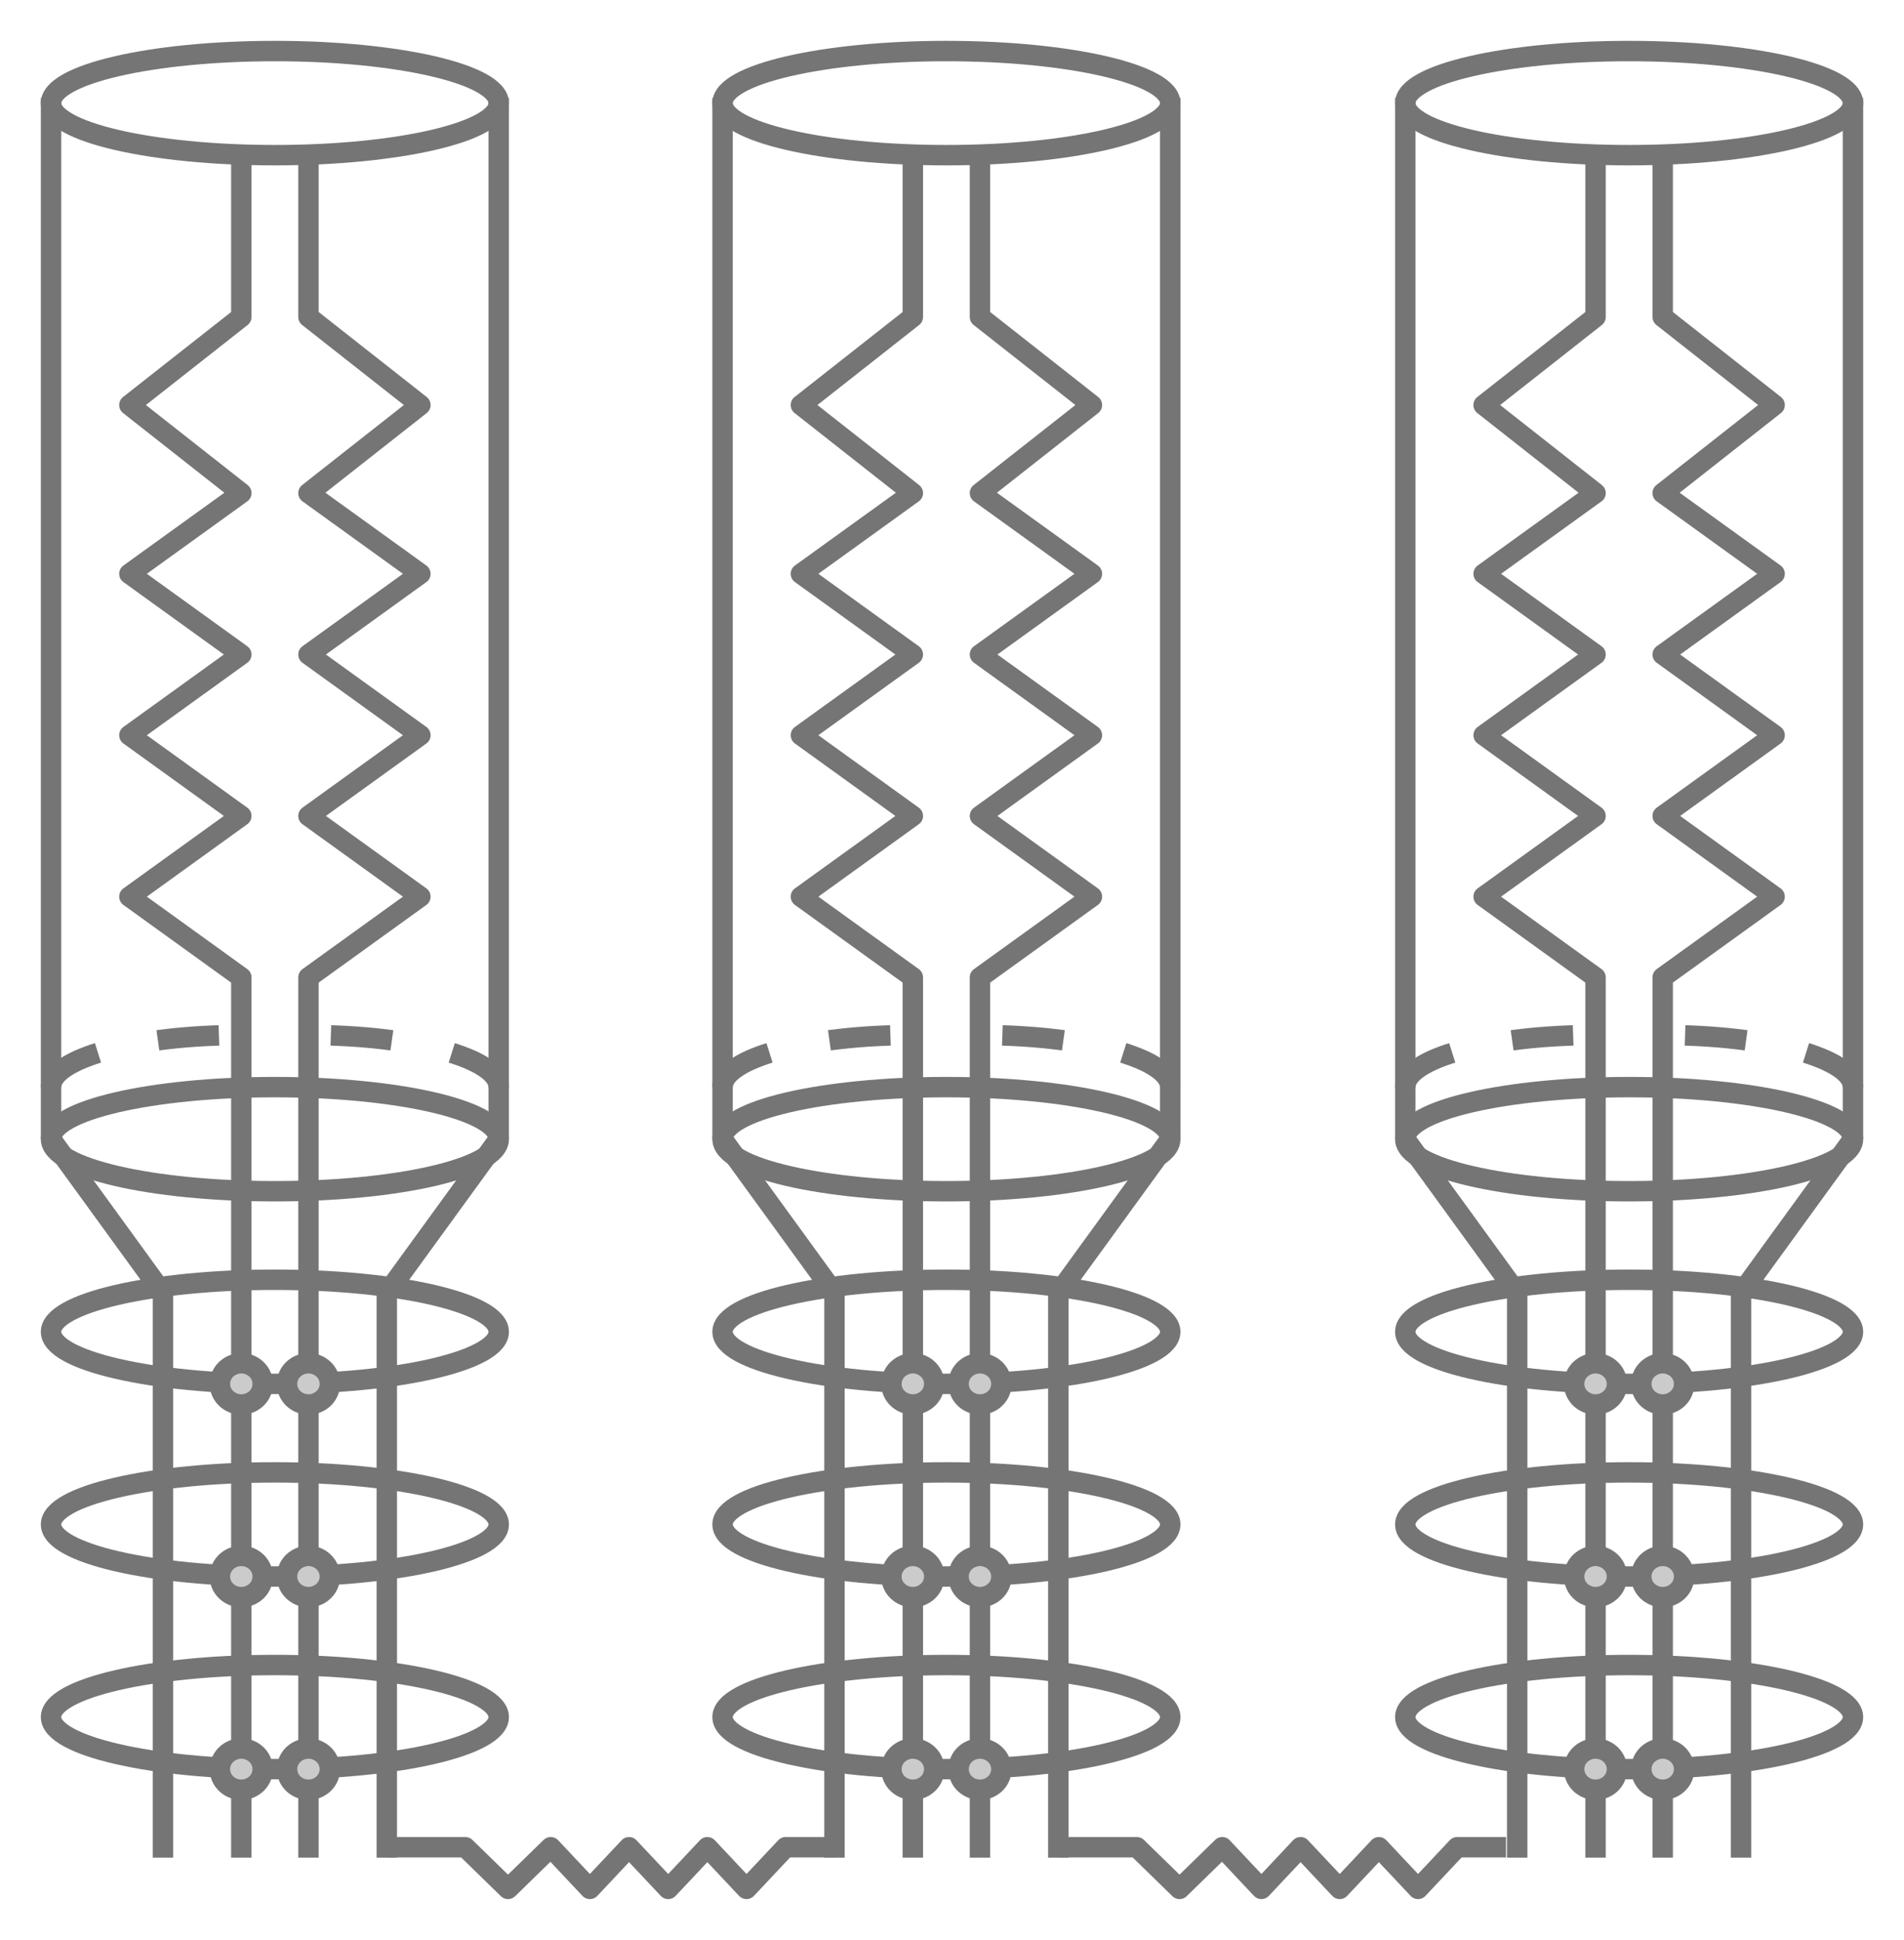 <svg width="373" height="380" viewBox="0 0 373 380" fill="none" xmlns="http://www.w3.org/2000/svg">
<g filter="url(#filter0_f_569_76)">
<ellipse cx="53.851" cy="20.198" rx="43.851" ry="10.198" stroke="white" stroke-width="12" stroke-linejoin="round"/>
<ellipse cx="53.851" cy="223.145" rx="43.851" ry="10.198" stroke="white" stroke-width="12" stroke-linejoin="round"/>
<path d="M10 212.946C10 207.314 26.688 202.748 47.273 202.748" stroke="white" stroke-width="12" stroke-linejoin="round" stroke-dasharray="12 12"/>
<path d="M97.702 212.946C97.702 207.314 81.014 202.748 60.429 202.748" stroke="white" stroke-width="12" stroke-linejoin="round" stroke-dasharray="12 12"/>
<ellipse cx="53.851" cy="260.878" rx="43.851" ry="10.198" stroke="white" stroke-width="12" stroke-linejoin="round"/>
<ellipse cx="53.851" cy="298.613" rx="43.851" ry="10.198" stroke="white" stroke-width="12" stroke-linejoin="round"/>
<ellipse cx="53.851" cy="336.346" rx="43.851" ry="10.198" stroke="white" stroke-width="12" stroke-linejoin="round"/>
<path d="M10 19.178V223.144" stroke="white" stroke-width="12" stroke-linejoin="round"/>
<path d="M97.702 19.178V223.144" stroke="white" stroke-width="12" stroke-linejoin="round"/>
<path d="M97.702 223.144L75.776 253.324V363.881" stroke="white" stroke-width="12" stroke-linejoin="round"/>
<path d="M10 223.144L31.925 253.324V363.881" stroke="white" stroke-width="12" stroke-linejoin="round"/>
<path d="M60.429 30.396L60.429 62.09L82.355 79.338L60.429 96.586L82.355 112.397L60.429 128.208L82.355 144.018L60.429 159.829L82.355 175.64L60.429 191.451L60.429 363.881" stroke="white" stroke-width="12" stroke-linejoin="round"/>
<path d="M47.274 30.396L47.274 62.09L25.348 79.338L47.274 96.586L25.348 112.397L47.274 128.208L25.348 144.018L47.274 159.829L25.348 175.64L47.274 191.451L47.274 363.881" stroke="white" stroke-width="12" stroke-linejoin="round"/>
<path d="M43.466 346.544C43.466 343.956 45.587 342.584 47.274 342.584C48.961 342.584 51.081 343.956 51.081 346.544C51.081 349.133 48.961 350.505 47.274 350.505C45.587 350.505 43.466 349.133 43.466 346.544ZM47.274 354.584C51.383 354.584 55.466 351.386 55.466 346.544C55.466 341.703 51.383 338.505 47.274 338.505C43.165 338.505 39.081 341.703 39.081 346.544C39.081 351.386 43.165 354.584 47.274 354.584ZM49.466 346.544C49.466 347.671 48.485 348.584 47.274 348.584C46.063 348.584 45.081 347.671 45.081 346.544C45.081 345.418 46.063 344.505 47.274 344.505C48.485 344.505 49.466 345.418 49.466 346.544Z" stroke="white" stroke-width="12" stroke-linejoin="round"/>
<path d="M43.466 271.076C43.466 268.488 45.587 267.116 47.274 267.116C48.961 267.116 51.081 268.488 51.081 271.076C51.081 273.665 48.961 275.037 47.274 275.037C45.587 275.037 43.466 273.665 43.466 271.076ZM47.274 279.116C51.383 279.116 55.466 275.918 55.466 271.076C55.466 266.235 51.383 263.037 47.274 263.037C43.165 263.037 39.081 266.235 39.081 271.076C39.081 275.918 43.165 279.116 47.274 279.116ZM49.466 271.076C49.466 272.203 48.485 273.116 47.274 273.116C46.063 273.116 45.081 272.203 45.081 271.076C45.081 269.95 46.063 269.037 47.274 269.037C48.485 269.037 49.466 269.95 49.466 271.076Z" stroke="white" stroke-width="12" stroke-linejoin="round"/>
<path d="M43.466 308.811C43.466 306.223 45.587 304.851 47.274 304.851C48.961 304.851 51.081 306.223 51.081 308.811C51.081 311.399 48.961 312.771 47.274 312.771C45.587 312.771 43.466 311.399 43.466 308.811ZM47.274 316.851C51.383 316.851 55.466 313.652 55.466 308.811C55.466 303.97 51.383 300.771 47.274 300.771C43.165 300.771 39.081 303.97 39.081 308.811C39.081 313.652 43.165 316.851 47.274 316.851ZM49.466 308.811C49.466 309.937 48.485 310.851 47.274 310.851C46.063 310.851 45.081 309.937 45.081 308.811C45.081 307.684 46.063 306.771 47.274 306.771C48.485 306.771 49.466 307.684 49.466 308.811Z" stroke="white" stroke-width="12" stroke-linejoin="round"/>
<path d="M56.622 346.544C56.622 343.956 58.742 342.584 60.429 342.584C62.116 342.584 64.237 343.956 64.237 346.544C64.237 349.133 62.116 350.505 60.429 350.505C58.742 350.505 56.622 349.133 56.622 346.544ZM60.429 354.584C64.538 354.584 68.622 351.386 68.622 346.544C68.622 341.703 64.538 338.505 60.429 338.505C56.32 338.505 52.237 341.703 52.237 346.544C52.237 351.386 56.32 354.584 60.429 354.584ZM62.622 346.544C62.622 347.671 61.64 348.584 60.429 348.584C59.218 348.584 58.237 347.671 58.237 346.544C58.237 345.418 59.218 344.505 60.429 344.505C61.64 344.505 62.622 345.418 62.622 346.544Z" stroke="white" stroke-width="12" stroke-linejoin="round"/>
<path d="M56.622 271.076C56.622 268.488 58.742 267.116 60.429 267.116C62.116 267.116 64.237 268.488 64.237 271.076C64.237 273.665 62.116 275.037 60.429 275.037C58.742 275.037 56.622 273.665 56.622 271.076ZM60.429 279.116C64.538 279.116 68.622 275.918 68.622 271.076C68.622 266.235 64.538 263.037 60.429 263.037C56.32 263.037 52.237 266.235 52.237 271.076C52.237 275.918 56.32 279.116 60.429 279.116ZM62.622 271.076C62.622 272.203 61.64 273.116 60.429 273.116C59.218 273.116 58.237 272.203 58.237 271.076C58.237 269.95 59.218 269.037 60.429 269.037C61.64 269.037 62.622 269.95 62.622 271.076Z" stroke="white" stroke-width="12" stroke-linejoin="round"/>
<path d="M56.622 308.811C56.622 306.223 58.742 304.851 60.429 304.851C62.116 304.851 64.237 306.223 64.237 308.811C64.237 311.399 62.116 312.771 60.429 312.771C58.742 312.771 56.622 311.399 56.622 308.811ZM60.429 316.851C64.538 316.851 68.622 313.652 68.622 308.811C68.622 303.97 64.538 300.771 60.429 300.771C56.32 300.771 52.237 303.97 52.237 308.811C52.237 313.652 56.32 316.851 60.429 316.851ZM62.622 308.811C62.622 309.937 61.64 310.851 60.429 310.851C59.218 310.851 58.237 309.937 58.237 308.811C58.237 307.684 59.218 306.771 60.429 306.771C61.64 306.771 62.622 307.684 62.622 308.811Z" stroke="white" stroke-width="12" stroke-linejoin="round"/>
<ellipse cx="185.403" cy="20.198" rx="43.851" ry="10.198" stroke="white" stroke-width="12" stroke-linejoin="round"/>
<ellipse cx="185.403" cy="223.145" rx="43.851" ry="10.198" stroke="white" stroke-width="12" stroke-linejoin="round"/>
<path d="M141.552 212.946C141.552 207.314 158.24 202.748 178.825 202.748" stroke="white" stroke-width="12" stroke-linejoin="round" stroke-dasharray="12 12"/>
<path d="M229.254 212.946C229.254 207.314 212.566 202.748 191.981 202.748" stroke="white" stroke-width="12" stroke-linejoin="round" stroke-dasharray="12 12"/>
<ellipse cx="185.403" cy="260.878" rx="43.851" ry="10.198" stroke="white" stroke-width="12" stroke-linejoin="round"/>
<ellipse cx="185.403" cy="298.613" rx="43.851" ry="10.198" stroke="white" stroke-width="12" stroke-linejoin="round"/>
<ellipse cx="185.403" cy="336.346" rx="43.851" ry="10.198" stroke="white" stroke-width="12" stroke-linejoin="round"/>
<path d="M141.552 19.178V223.144" stroke="white" stroke-width="12" stroke-linejoin="round"/>
<path d="M229.254 19.178V223.144" stroke="white" stroke-width="12" stroke-linejoin="round"/>
<path d="M229.254 223.144L207.328 253.324V363.881" stroke="white" stroke-width="12" stroke-linejoin="round"/>
<path d="M141.552 223.144L163.477 253.324V363.881" stroke="white" stroke-width="12" stroke-linejoin="round"/>
<path d="M191.981 30.396L191.981 62.09L213.907 79.338L191.981 96.586L213.907 112.397L191.981 128.208L213.907 144.018L191.981 159.829L213.907 175.64L191.981 191.451L191.981 363.881" stroke="white" stroke-width="12" stroke-linejoin="round"/>
<path d="M178.826 30.396L178.826 62.09L156.9 79.338L178.826 96.586L156.9 112.397L178.826 128.208L156.9 144.018L178.826 159.829L156.9 175.64L178.826 191.451L178.826 363.881" stroke="white" stroke-width="12" stroke-linejoin="round"/>
<path d="M175.019 346.544C175.019 343.956 177.139 342.584 178.826 342.584C180.513 342.584 182.634 343.956 182.634 346.544C182.634 349.133 180.513 350.505 178.826 350.505C177.139 350.505 175.019 349.133 175.019 346.544ZM178.826 354.584C182.935 354.584 187.019 351.386 187.019 346.544C187.019 341.703 182.935 338.505 178.826 338.505C174.717 338.505 170.634 341.703 170.634 346.544C170.634 351.386 174.717 354.584 178.826 354.584ZM181.019 346.544C181.019 347.671 180.037 348.584 178.826 348.584C177.615 348.584 176.634 347.671 176.634 346.544C176.634 345.418 177.615 344.505 178.826 344.505C180.037 344.505 181.019 345.418 181.019 346.544Z" stroke="white" stroke-width="12" stroke-linejoin="round"/>
<path d="M175.019 271.076C175.019 268.488 177.139 267.116 178.826 267.116C180.513 267.116 182.634 268.488 182.634 271.076C182.634 273.665 180.513 275.037 178.826 275.037C177.139 275.037 175.019 273.665 175.019 271.076ZM178.826 279.116C182.935 279.116 187.019 275.918 187.019 271.076C187.019 266.235 182.935 263.037 178.826 263.037C174.717 263.037 170.634 266.235 170.634 271.076C170.634 275.918 174.717 279.116 178.826 279.116ZM181.019 271.076C181.019 272.203 180.037 273.116 178.826 273.116C177.615 273.116 176.634 272.203 176.634 271.076C176.634 269.95 177.615 269.037 178.826 269.037C180.037 269.037 181.019 269.95 181.019 271.076Z" stroke="white" stroke-width="12" stroke-linejoin="round"/>
<path d="M175.019 308.811C175.019 306.223 177.139 304.851 178.826 304.851C180.513 304.851 182.634 306.223 182.634 308.811C182.634 311.399 180.513 312.771 178.826 312.771C177.139 312.771 175.019 311.399 175.019 308.811ZM178.826 316.851C182.935 316.851 187.019 313.652 187.019 308.811C187.019 303.97 182.935 300.771 178.826 300.771C174.717 300.771 170.634 303.97 170.634 308.811C170.634 313.652 174.717 316.851 178.826 316.851ZM181.019 308.811C181.019 309.937 180.037 310.851 178.826 310.851C177.615 310.851 176.634 309.937 176.634 308.811C176.634 307.684 177.615 306.771 178.826 306.771C180.037 306.771 181.019 307.684 181.019 308.811Z" stroke="white" stroke-width="12" stroke-linejoin="round"/>
<path d="M188.174 346.544C188.174 343.956 190.294 342.584 191.981 342.584C193.668 342.584 195.789 343.956 195.789 346.544C195.789 349.133 193.668 350.505 191.981 350.505C190.294 350.505 188.174 349.133 188.174 346.544ZM191.981 354.584C196.09 354.584 200.174 351.386 200.174 346.544C200.174 341.703 196.09 338.505 191.981 338.505C187.872 338.505 183.789 341.703 183.789 346.544C183.789 351.386 187.872 354.584 191.981 354.584ZM194.174 346.544C194.174 347.671 193.192 348.584 191.981 348.584C190.77 348.584 189.789 347.671 189.789 346.544C189.789 345.418 190.77 344.505 191.981 344.505C193.192 344.505 194.174 345.418 194.174 346.544Z" stroke="white" stroke-width="12" stroke-linejoin="round"/>
<path d="M188.174 271.076C188.174 268.488 190.294 267.116 191.981 267.116C193.668 267.116 195.789 268.488 195.789 271.076C195.789 273.665 193.668 275.037 191.981 275.037C190.294 275.037 188.174 273.665 188.174 271.076ZM191.981 279.116C196.09 279.116 200.174 275.918 200.174 271.076C200.174 266.235 196.09 263.037 191.981 263.037C187.872 263.037 183.789 266.235 183.789 271.076C183.789 275.918 187.872 279.116 191.981 279.116ZM194.174 271.076C194.174 272.203 193.192 273.116 191.981 273.116C190.77 273.116 189.789 272.203 189.789 271.076C189.789 269.95 190.77 269.037 191.981 269.037C193.192 269.037 194.174 269.95 194.174 271.076Z" stroke="white" stroke-width="12" stroke-linejoin="round"/>
<path d="M188.174 308.811C188.174 306.223 190.294 304.851 191.981 304.851C193.668 304.851 195.789 306.223 195.789 308.811C195.789 311.399 193.668 312.771 191.981 312.771C190.294 312.771 188.174 311.399 188.174 308.811ZM191.981 316.851C196.09 316.851 200.174 313.652 200.174 308.811C200.174 303.97 196.09 300.771 191.981 300.771C187.872 300.771 183.789 303.97 183.789 308.811C183.789 313.652 187.872 316.851 191.981 316.851ZM194.174 308.811C194.174 309.937 193.192 310.851 191.981 310.851C190.77 310.851 189.789 309.937 189.789 308.811C189.789 307.684 190.77 306.771 191.981 306.771C193.192 306.771 194.174 307.684 194.174 308.811Z" stroke="white" stroke-width="12" stroke-linejoin="round"/>
<ellipse cx="319.15" cy="20.198" rx="43.851" ry="10.198" stroke="white" stroke-width="12" stroke-linejoin="round"/>
<ellipse cx="319.15" cy="223.145" rx="43.851" ry="10.198" stroke="white" stroke-width="12" stroke-linejoin="round"/>
<path d="M275.299 212.946C275.299 207.314 291.987 202.748 312.572 202.748" stroke="white" stroke-width="12" stroke-linejoin="round" stroke-dasharray="12 12"/>
<path d="M363.001 212.946C363.001 207.314 346.313 202.748 325.728 202.748" stroke="white" stroke-width="12" stroke-linejoin="round" stroke-dasharray="12 12"/>
<ellipse cx="319.15" cy="260.878" rx="43.851" ry="10.198" stroke="white" stroke-width="12" stroke-linejoin="round"/>
<ellipse cx="319.15" cy="298.613" rx="43.851" ry="10.198" stroke="white" stroke-width="12" stroke-linejoin="round"/>
<ellipse cx="319.15" cy="336.346" rx="43.851" ry="10.198" stroke="white" stroke-width="12" stroke-linejoin="round"/>
<path d="M275.299 19.178V223.144" stroke="white" stroke-width="12" stroke-linejoin="round"/>
<path d="M363.001 19.178V223.144" stroke="white" stroke-width="12" stroke-linejoin="round"/>
<path d="M363.001 223.144L341.076 253.324V363.881" stroke="white" stroke-width="12" stroke-linejoin="round"/>
<path d="M275.299 223.144L297.225 253.324V363.881" stroke="white" stroke-width="12" stroke-linejoin="round"/>
<path d="M325.728 30.396L325.728 62.09L347.654 79.338L325.728 96.586L347.654 112.397L325.728 128.208L347.654 144.018L325.728 159.829L347.654 175.64L325.728 191.451L325.728 363.881" stroke="white" stroke-width="12" stroke-linejoin="round"/>
<path d="M312.573 30.396L312.573 62.09L290.647 79.338L312.573 96.586L290.647 112.397L312.573 128.208L290.647 144.018L312.573 159.829L290.647 175.64L312.573 191.451L312.573 363.881" stroke="white" stroke-width="12" stroke-linejoin="round"/>
<path d="M308.764 346.544C308.764 343.956 310.885 342.584 312.572 342.584C314.259 342.584 316.379 343.956 316.379 346.544C316.379 349.133 314.259 350.505 312.572 350.505C310.885 350.505 308.764 349.133 308.764 346.544ZM312.572 354.584C316.681 354.584 320.764 351.386 320.764 346.544C320.764 341.703 316.681 338.505 312.572 338.505C308.463 338.505 304.379 341.703 304.379 346.544C304.379 351.386 308.463 354.584 312.572 354.584ZM314.764 346.544C314.764 347.671 313.783 348.584 312.572 348.584C311.361 348.584 310.379 347.671 310.379 346.544C310.379 345.418 311.361 344.505 312.572 344.505C313.783 344.505 314.764 345.418 314.764 346.544Z" stroke="white" stroke-width="12" stroke-linejoin="round"/>
<path d="M308.764 271.076C308.764 268.488 310.885 267.116 312.572 267.116C314.259 267.116 316.379 268.488 316.379 271.076C316.379 273.665 314.259 275.037 312.572 275.037C310.885 275.037 308.764 273.665 308.764 271.076ZM312.572 279.116C316.681 279.116 320.764 275.918 320.764 271.076C320.764 266.235 316.681 263.037 312.572 263.037C308.463 263.037 304.379 266.235 304.379 271.076C304.379 275.918 308.463 279.116 312.572 279.116ZM314.764 271.076C314.764 272.203 313.783 273.116 312.572 273.116C311.361 273.116 310.379 272.203 310.379 271.076C310.379 269.95 311.361 269.037 312.572 269.037C313.783 269.037 314.764 269.95 314.764 271.076Z" stroke="white" stroke-width="12" stroke-linejoin="round"/>
<path d="M308.764 308.811C308.764 306.223 310.885 304.851 312.572 304.851C314.259 304.851 316.379 306.223 316.379 308.811C316.379 311.399 314.259 312.771 312.572 312.771C310.885 312.771 308.764 311.399 308.764 308.811ZM312.572 316.851C316.681 316.851 320.764 313.652 320.764 308.811C320.764 303.97 316.681 300.771 312.572 300.771C308.463 300.771 304.379 303.97 304.379 308.811C304.379 313.652 308.463 316.851 312.572 316.851ZM314.764 308.811C314.764 309.937 313.783 310.851 312.572 310.851C311.361 310.851 310.379 309.937 310.379 308.811C310.379 307.684 311.361 306.771 312.572 306.771C313.783 306.771 314.764 307.684 314.764 308.811Z" stroke="white" stroke-width="12" stroke-linejoin="round"/>
<path d="M321.921 346.544C321.921 343.956 324.041 342.584 325.728 342.584C327.415 342.584 329.536 343.956 329.536 346.544C329.536 349.133 327.415 350.505 325.728 350.505C324.041 350.505 321.921 349.133 321.921 346.544ZM325.728 354.584C329.837 354.584 333.921 351.386 333.921 346.544C333.921 341.703 329.837 338.505 325.728 338.505C321.619 338.505 317.536 341.703 317.536 346.544C317.536 351.386 321.619 354.584 325.728 354.584ZM327.921 346.544C327.921 347.671 326.939 348.584 325.728 348.584C324.517 348.584 323.536 347.671 323.536 346.544C323.536 345.418 324.517 344.505 325.728 344.505C326.939 344.505 327.921 345.418 327.921 346.544Z" stroke="white" stroke-width="12" stroke-linejoin="round"/>
<path d="M321.921 271.076C321.921 268.488 324.041 267.116 325.728 267.116C327.415 267.116 329.536 268.488 329.536 271.076C329.536 273.665 327.415 275.037 325.728 275.037C324.041 275.037 321.921 273.665 321.921 271.076ZM325.728 279.116C329.837 279.116 333.921 275.918 333.921 271.076C333.921 266.235 329.837 263.037 325.728 263.037C321.619 263.037 317.536 266.235 317.536 271.076C317.536 275.918 321.619 279.116 325.728 279.116ZM327.921 271.076C327.921 272.203 326.939 273.116 325.728 273.116C324.517 273.116 323.536 272.203 323.536 271.076C323.536 269.95 324.517 269.037 325.728 269.037C326.939 269.037 327.921 269.95 327.921 271.076Z" stroke="white" stroke-width="12" stroke-linejoin="round"/>
<path d="M321.921 308.811C321.921 306.223 324.041 304.851 325.728 304.851C327.415 304.851 329.536 306.223 329.536 308.811C329.536 311.399 327.415 312.771 325.728 312.771C324.041 312.771 321.921 311.399 321.921 308.811ZM325.728 316.851C329.837 316.851 333.921 313.652 333.921 308.811C333.921 303.97 329.837 300.771 325.728 300.771C321.619 300.771 317.536 303.97 317.536 308.811C317.536 313.652 321.619 316.851 325.728 316.851ZM327.921 308.811C327.921 309.937 326.939 310.851 325.728 310.851C324.517 310.851 323.536 309.937 323.536 308.811C323.536 307.684 324.517 306.771 325.728 306.771C326.939 306.771 327.921 307.684 327.921 308.811Z" stroke="white" stroke-width="12" stroke-linejoin="round"/>
<path d="M75.777 361.841L91.153 361.841L99.522 370L107.89 361.841L115.561 370L123.232 361.841L130.903 370L138.574 361.841L146.245 370L153.915 361.841H163.478" stroke="white" stroke-width="12" stroke-linejoin="round"/>
<path d="M207.33 361.841L222.707 361.841L231.075 370L239.443 361.841L247.114 370L254.785 361.841L262.456 370L270.127 361.841L277.798 370L285.469 361.841H295.032" stroke="white" stroke-width="12" stroke-linejoin="round"/>
</g>
<ellipse cx="53.851" cy="20.198" rx="43.851" ry="10.198" stroke="#757575" stroke-width="4" stroke-linejoin="round"/>
<ellipse cx="53.851" cy="223.145" rx="43.851" ry="10.198" stroke="#757575" stroke-width="4" stroke-linejoin="round"/>
<path d="M10 212.946C10 207.314 26.688 202.748 47.273 202.748" stroke="#757575" stroke-width="4" stroke-linejoin="round" stroke-dasharray="12 12"/>
<path d="M97.702 212.946C97.702 207.314 81.014 202.748 60.429 202.748" stroke="#757575" stroke-width="4" stroke-linejoin="round" stroke-dasharray="12 12"/>
<ellipse cx="53.851" cy="260.878" rx="43.851" ry="10.198" stroke="#757575" stroke-width="4" stroke-linejoin="round"/>
<ellipse cx="53.851" cy="298.613" rx="43.851" ry="10.198" stroke="#757575" stroke-width="4" stroke-linejoin="round"/>
<ellipse cx="53.851" cy="336.346" rx="43.851" ry="10.198" stroke="#757575" stroke-width="4" stroke-linejoin="round"/>
<path d="M10 19.178V223.144" stroke="#757575" stroke-width="4" stroke-linejoin="round"/>
<path d="M97.702 19.178V223.144" stroke="#757575" stroke-width="4" stroke-linejoin="round"/>
<path d="M97.702 223.144L75.776 253.324V363.881" stroke="#757575" stroke-width="4" stroke-linejoin="round"/>
<path d="M10 223.144L31.925 253.324V363.881" stroke="#757575" stroke-width="4" stroke-linejoin="round"/>
<path d="M60.429 30.396L60.429 62.09L82.355 79.338L60.429 96.586L82.355 112.397L60.429 128.208L82.355 144.018L60.429 159.829L82.355 175.64L60.429 191.451L60.429 363.881" stroke="#757575" stroke-width="4" stroke-linejoin="round"/>
<path d="M47.274 30.396L47.274 62.09L25.348 79.338L47.274 96.586L25.348 112.397L47.274 128.208L25.348 144.018L47.274 159.829L25.348 175.64L47.274 191.451L47.274 363.881" stroke="#757575" stroke-width="4" stroke-linejoin="round"/>
<path d="M47.274 350.584C49.451 350.584 51.466 348.909 51.466 346.544C51.466 344.18 49.451 342.505 47.274 342.505C45.097 342.505 43.081 344.18 43.081 346.544C43.081 348.909 45.097 350.584 47.274 350.584Z" fill="#CBCBCB" stroke="#757575" stroke-width="4" stroke-linejoin="round"/>
<path d="M47.274 275.116C49.451 275.116 51.466 273.441 51.466 271.076C51.466 268.712 49.451 267.037 47.274 267.037C45.097 267.037 43.081 268.712 43.081 271.076C43.081 273.441 45.097 275.116 47.274 275.116Z" fill="#CBCBCB" stroke="#757575" stroke-width="4" stroke-linejoin="round"/>
<path d="M47.274 312.851C49.451 312.851 51.466 311.176 51.466 308.811C51.466 306.446 49.451 304.771 47.274 304.771C45.097 304.771 43.081 306.446 43.081 308.811C43.081 311.176 45.097 312.851 47.274 312.851Z" fill="#CBCBCB" stroke="#757575" stroke-width="4" stroke-linejoin="round"/>
<path d="M60.429 350.584C62.606 350.584 64.622 348.909 64.622 346.544C64.622 344.18 62.606 342.505 60.429 342.505C58.252 342.505 56.237 344.18 56.237 346.544C56.237 348.909 58.252 350.584 60.429 350.584Z" fill="#CBCBCB" stroke="#757575" stroke-width="4" stroke-linejoin="round"/>
<path d="M60.429 275.116C62.606 275.116 64.622 273.441 64.622 271.076C64.622 268.712 62.606 267.037 60.429 267.037C58.252 267.037 56.237 268.712 56.237 271.076C56.237 273.441 58.252 275.116 60.429 275.116Z" fill="#CBCBCB" stroke="#757575" stroke-width="4" stroke-linejoin="round"/>
<path d="M60.429 312.851C62.606 312.851 64.622 311.176 64.622 308.811C64.622 306.446 62.606 304.771 60.429 304.771C58.252 304.771 56.237 306.446 56.237 308.811C56.237 311.176 58.252 312.851 60.429 312.851Z" fill="#CBCBCB" stroke="#757575" stroke-width="4" stroke-linejoin="round"/>
<ellipse cx="185.403" cy="20.198" rx="43.851" ry="10.198" stroke="#757575" stroke-width="4" stroke-linejoin="round"/>
<ellipse cx="185.403" cy="223.145" rx="43.851" ry="10.198" stroke="#757575" stroke-width="4" stroke-linejoin="round"/>
<path d="M141.552 212.946C141.552 207.314 158.24 202.748 178.825 202.748" stroke="#757575" stroke-width="4" stroke-linejoin="round" stroke-dasharray="12 12"/>
<path d="M229.254 212.946C229.254 207.314 212.566 202.748 191.981 202.748" stroke="#757575" stroke-width="4" stroke-linejoin="round" stroke-dasharray="12 12"/>
<ellipse cx="185.403" cy="260.878" rx="43.851" ry="10.198" stroke="#757575" stroke-width="4" stroke-linejoin="round"/>
<ellipse cx="185.403" cy="298.613" rx="43.851" ry="10.198" stroke="#757575" stroke-width="4" stroke-linejoin="round"/>
<ellipse cx="185.403" cy="336.346" rx="43.851" ry="10.198" stroke="#757575" stroke-width="4" stroke-linejoin="round"/>
<path d="M141.552 19.178V223.144" stroke="#757575" stroke-width="4" stroke-linejoin="round"/>
<path d="M229.254 19.178V223.144" stroke="#757575" stroke-width="4" stroke-linejoin="round"/>
<path d="M229.254 223.144L207.328 253.324V363.881" stroke="#757575" stroke-width="4" stroke-linejoin="round"/>
<path d="M141.552 223.144L163.477 253.324V363.881" stroke="#757575" stroke-width="4" stroke-linejoin="round"/>
<path d="M191.981 30.396L191.981 62.09L213.907 79.338L191.981 96.586L213.907 112.397L191.981 128.208L213.907 144.018L191.981 159.829L213.907 175.64L191.981 191.451L191.981 363.881" stroke="#757575" stroke-width="4" stroke-linejoin="round"/>
<path d="M178.826 30.396L178.826 62.09L156.9 79.338L178.826 96.586L156.9 112.397L178.826 128.208L156.9 144.018L178.826 159.829L156.9 175.64L178.826 191.451L178.826 363.881" stroke="#757575" stroke-width="4" stroke-linejoin="round"/>
<path d="M178.826 350.584C181.003 350.584 183.019 348.909 183.019 346.544C183.019 344.18 181.003 342.505 178.826 342.505C176.649 342.505 174.634 344.18 174.634 346.544C174.634 348.909 176.649 350.584 178.826 350.584Z" fill="#CBCBCB" stroke="#757575" stroke-width="4" stroke-linejoin="round"/>
<path d="M178.826 275.116C181.003 275.116 183.019 273.441 183.019 271.076C183.019 268.712 181.003 267.037 178.826 267.037C176.649 267.037 174.634 268.712 174.634 271.076C174.634 273.441 176.649 275.116 178.826 275.116Z" fill="#CBCBCB" stroke="#757575" stroke-width="4" stroke-linejoin="round"/>
<path d="M178.826 312.851C181.003 312.851 183.019 311.176 183.019 308.811C183.019 306.446 181.003 304.771 178.826 304.771C176.649 304.771 174.634 306.446 174.634 308.811C174.634 311.176 176.649 312.851 178.826 312.851Z" fill="#CBCBCB" stroke="#757575" stroke-width="4" stroke-linejoin="round"/>
<path d="M191.981 350.584C194.158 350.584 196.174 348.909 196.174 346.544C196.174 344.18 194.158 342.505 191.981 342.505C189.804 342.505 187.789 344.18 187.789 346.544C187.789 348.909 189.804 350.584 191.981 350.584Z" fill="#CBCBCB" stroke="#757575" stroke-width="4" stroke-linejoin="round"/>
<path d="M191.981 275.116C194.158 275.116 196.174 273.441 196.174 271.076C196.174 268.712 194.158 267.037 191.981 267.037C189.804 267.037 187.789 268.712 187.789 271.076C187.789 273.441 189.804 275.116 191.981 275.116Z" fill="#CBCBCB" stroke="#757575" stroke-width="4" stroke-linejoin="round"/>
<path d="M191.981 312.851C194.158 312.851 196.174 311.176 196.174 308.811C196.174 306.446 194.158 304.771 191.981 304.771C189.804 304.771 187.789 306.446 187.789 308.811C187.789 311.176 189.804 312.851 191.981 312.851Z" fill="#CBCBCB" stroke="#757575" stroke-width="4" stroke-linejoin="round"/>
<ellipse cx="319.15" cy="20.198" rx="43.851" ry="10.198" stroke="#757575" stroke-width="4" stroke-linejoin="round"/>
<ellipse cx="319.15" cy="223.145" rx="43.851" ry="10.198" stroke="#757575" stroke-width="4" stroke-linejoin="round"/>
<path d="M275.299 212.946C275.299 207.314 291.987 202.748 312.572 202.748" stroke="#757575" stroke-width="4" stroke-linejoin="round" stroke-dasharray="12 12"/>
<path d="M363.001 212.946C363.001 207.314 346.313 202.748 325.728 202.748" stroke="#757575" stroke-width="4" stroke-linejoin="round" stroke-dasharray="12 12"/>
<ellipse cx="319.15" cy="260.878" rx="43.851" ry="10.198" stroke="#757575" stroke-width="4" stroke-linejoin="round"/>
<ellipse cx="319.15" cy="298.613" rx="43.851" ry="10.198" stroke="#757575" stroke-width="4" stroke-linejoin="round"/>
<ellipse cx="319.15" cy="336.346" rx="43.851" ry="10.198" stroke="#757575" stroke-width="4" stroke-linejoin="round"/>
<path d="M275.299 19.178V223.144" stroke="#757575" stroke-width="4" stroke-linejoin="round"/>
<path d="M363.001 19.178V223.144" stroke="#757575" stroke-width="4" stroke-linejoin="round"/>
<path d="M363.001 223.144L341.076 253.324V363.881" stroke="#757575" stroke-width="4" stroke-linejoin="round"/>
<path d="M275.299 223.144L297.225 253.324V363.881" stroke="#757575" stroke-width="4" stroke-linejoin="round"/>
<path d="M325.728 30.396L325.728 62.09L347.654 79.338L325.728 96.586L347.654 112.397L325.728 128.208L347.654 144.018L325.728 159.829L347.654 175.64L325.728 191.451L325.728 363.881" stroke="#757575" stroke-width="4" stroke-linejoin="round"/>
<path d="M312.573 30.396L312.573 62.09L290.647 79.338L312.573 96.586L290.647 112.397L312.573 128.208L290.647 144.018L312.573 159.829L290.647 175.64L312.573 191.451L312.573 363.881" stroke="#757575" stroke-width="4" stroke-linejoin="round"/>
<path d="M312.572 350.584C314.749 350.584 316.764 348.909 316.764 346.544C316.764 344.18 314.749 342.505 312.572 342.505C310.395 342.505 308.379 344.18 308.379 346.544C308.379 348.909 310.395 350.584 312.572 350.584Z" fill="#CBCBCB" stroke="#757575" stroke-width="4" stroke-linejoin="round"/>
<path d="M312.572 275.116C314.749 275.116 316.764 273.441 316.764 271.076C316.764 268.712 314.749 267.037 312.572 267.037C310.395 267.037 308.379 268.712 308.379 271.076C308.379 273.441 310.395 275.116 312.572 275.116Z" fill="#CBCBCB" stroke="#757575" stroke-width="4" stroke-linejoin="round"/>
<path d="M312.572 312.851C314.749 312.851 316.764 311.176 316.764 308.811C316.764 306.446 314.749 304.771 312.572 304.771C310.395 304.771 308.379 306.446 308.379 308.811C308.379 311.176 310.395 312.851 312.572 312.851Z" fill="#CBCBCB" stroke="#757575" stroke-width="4" stroke-linejoin="round"/>
<path d="M325.728 350.584C327.905 350.584 329.921 348.909 329.921 346.544C329.921 344.18 327.905 342.505 325.728 342.505C323.551 342.505 321.536 344.18 321.536 346.544C321.536 348.909 323.551 350.584 325.728 350.584Z" fill="#CBCBCB" stroke="#757575" stroke-width="4" stroke-linejoin="round"/>
<path d="M325.728 275.116C327.905 275.116 329.921 273.441 329.921 271.076C329.921 268.712 327.905 267.037 325.728 267.037C323.551 267.037 321.536 268.712 321.536 271.076C321.536 273.441 323.551 275.116 325.728 275.116Z" fill="#CBCBCB" stroke="#757575" stroke-width="4" stroke-linejoin="round"/>
<path d="M325.728 312.851C327.905 312.851 329.921 311.176 329.921 308.811C329.921 306.446 327.905 304.771 325.728 304.771C323.551 304.771 321.536 306.446 321.536 308.811C321.536 311.176 323.551 312.851 325.728 312.851Z" fill="#CBCBCB" stroke="#757575" stroke-width="4" stroke-linejoin="round"/>
<path d="M75.777 361.841L91.153 361.841L99.522 370L107.89 361.841L115.561 370L123.232 361.841L130.903 370L138.574 361.841L146.245 370L153.915 361.841H163.478" stroke="#757575" stroke-width="4" stroke-linejoin="round"/>
<path d="M207.33 361.841L222.707 361.841L231.075 370L239.443 361.841L247.114 370L254.785 361.841L262.456 370L270.127 361.841L277.798 370L285.469 361.841H295.032" stroke="#757575" stroke-width="4" stroke-linejoin="round"/>
<defs>
<filter id="filter0_f_569_76" x="0" y="0" width="373.001" height="380" filterUnits="userSpaceOnUse" color-interpolation-filters="sRGB">
<feFlood flood-opacity="0" result="BackgroundImageFix"/>
<feBlend mode="normal" in="SourceGraphic" in2="BackgroundImageFix" result="shape"/>
<feGaussianBlur stdDeviation="2" result="effect1_foregroundBlur_569_76"/>
</filter>
</defs>
</svg>
